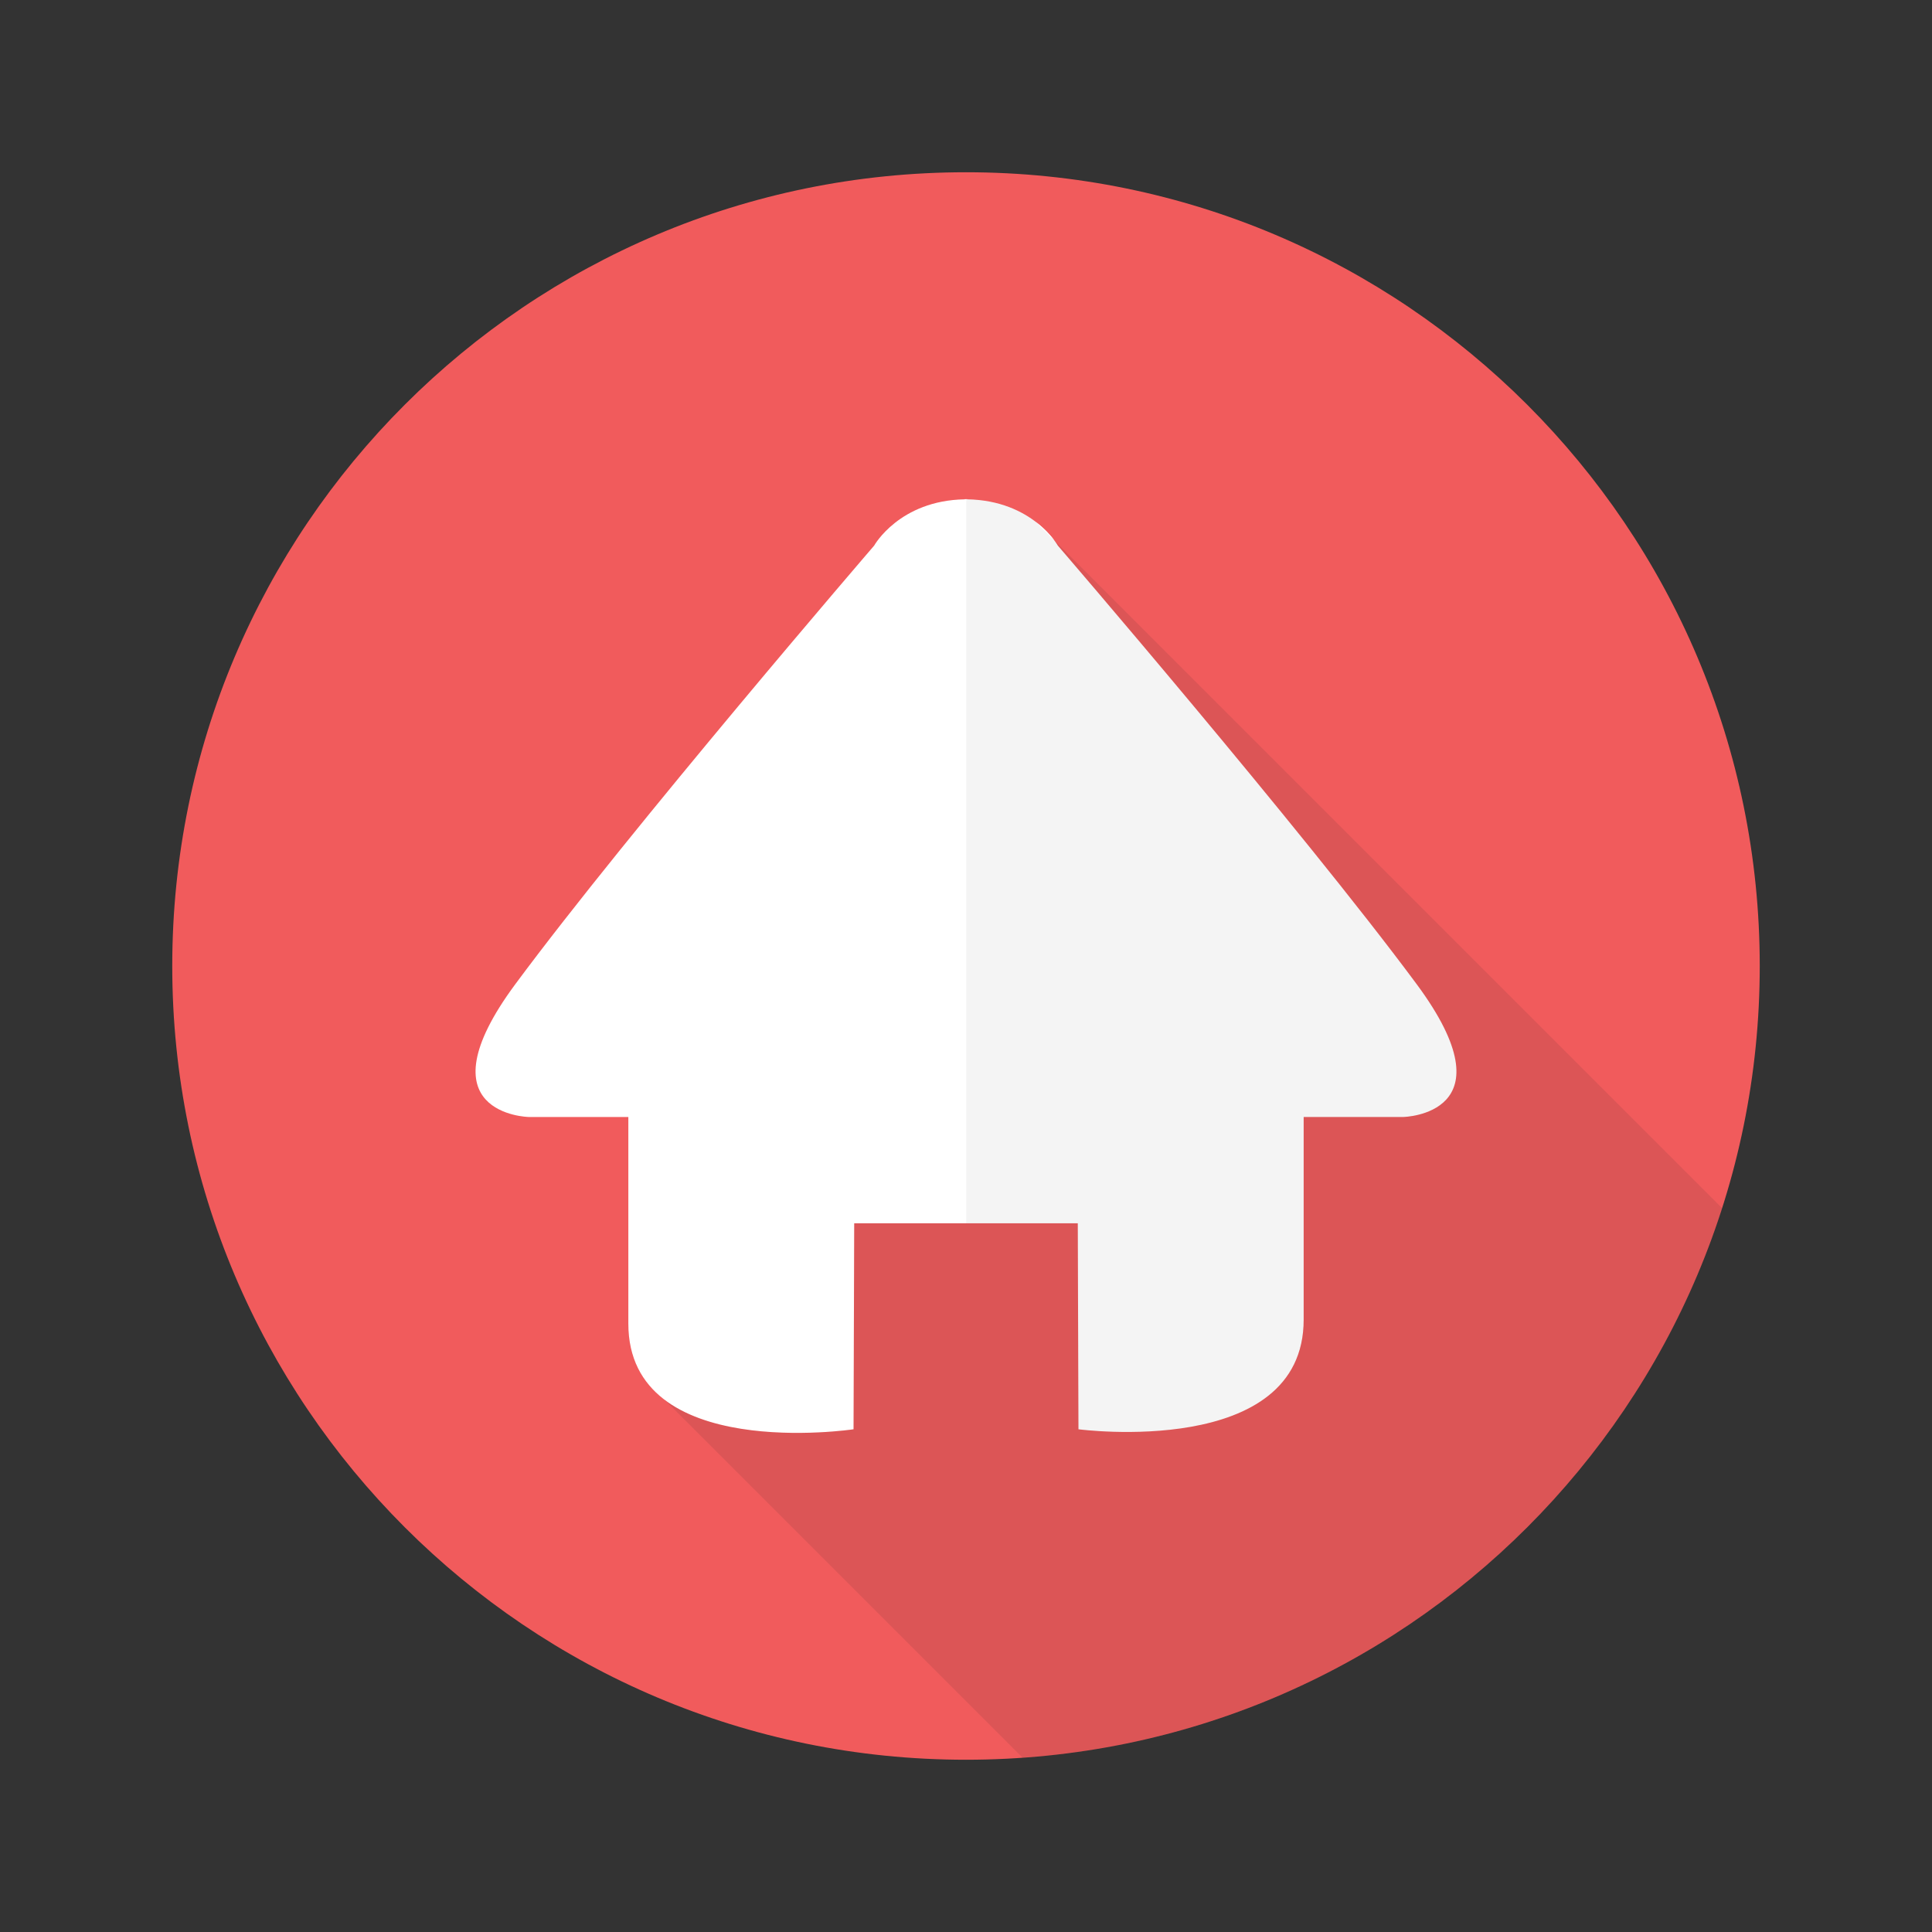 <?xml version="1.0" encoding="utf-8"?>
<!-- Designed by Vexels.com - 2016 All Rights Reserved - https://vexels.com/terms-and-conditions/  -->

<svg version="1.0" id="Capa_1" xmlns="http://www.w3.org/2000/svg" xmlns:xlink="http://www.w3.org/1999/xlink" x="0px" y="0px"
	 width="1200px" height="1200px" viewBox="0 0 1200 1200" enable-background="new 0 0 1200 1200" xml:space="preserve">
<rect x="0" y="0" width="1200" height="1200" fill="#333333" stroke="none"/>
<g>
	<path fill="#F15B5C" d="M1093.01,600c0,272.278-220.729,493.009-493.012,493.009c-272.278,0-493.008-220.73-493.008-493.009
		c0-272.283,220.73-493.009,493.008-493.009C872.281,106.991,1093.01,327.717,1093.01,600z"/>
	<path fill="#FFFFFF" d="M879.891,611.244c-71.777-96.854-222.845-272.363-222.845-272.363s-15.617-28.042-56.311-28.742V310
		c-0.274,0-0.463,0.054-0.726,0.054c-0.274,0-0.459-0.054-0.741-0.054v0.139c-40.721,0.7-56.31,28.742-56.31,28.742
		s-151.075,175.51-222.85,272.363c-60.125,81.18,8.27,82.539,8.27,82.539h61.896c0,0,0,41.677,0,128.345
		c0,86.654,139.882,65.626,139.882,65.626l0.413-127.936h68.694h1.463h68.702l0.414,127.936c0,0,139.886,18.558,139.886-68.112
		c0-86.66,0-125.858,0-125.858h61.892C871.621,693.783,940.015,692.424,879.891,611.244z"/>
	<path opacity="0.1" fill="#231F20" d="M1069.645,750.407c-60.186,188.02-230.107,326.96-434.447,341.381L413.074,869.665
		c39.635,29.757,117.091,18.101,117.091,18.101l0.394-127.953h138.86l0.435,127.953c0,0,139.892,18.534,139.892-68.124
		c0-86.662,0-125.862,0-125.862h61.879c0,0,68.406-1.344,8.263-82.549c-71.764-96.855-222.838-272.35-222.838-272.35
		s-0.709-1.266-2.211-3.279L1069.645,750.407z"/>
	<path opacity="0.05" fill="#231F20" d="M871.625,693.779h-61.879c0,0,0,39.2,0,125.862c0,86.658-139.892,68.124-139.892,68.124
		l-0.435-127.953h-69.313V310.073c0.201,0,0.398-0.081,0.633-0.081v0.157c19.84,0.318,33.708,7.156,42.719,14.071l11.38,11.381
		c1.501,2.014,2.211,3.279,2.211,3.279s151.074,175.494,222.838,272.35C940.031,692.436,871.625,693.779,871.625,693.779z"/>
	<path fill="#FFFFFF" d="M654.839,335.602l-11.38-11.381C648.989,328.489,652.705,332.757,654.839,335.602z"/>
</g>
</svg>
